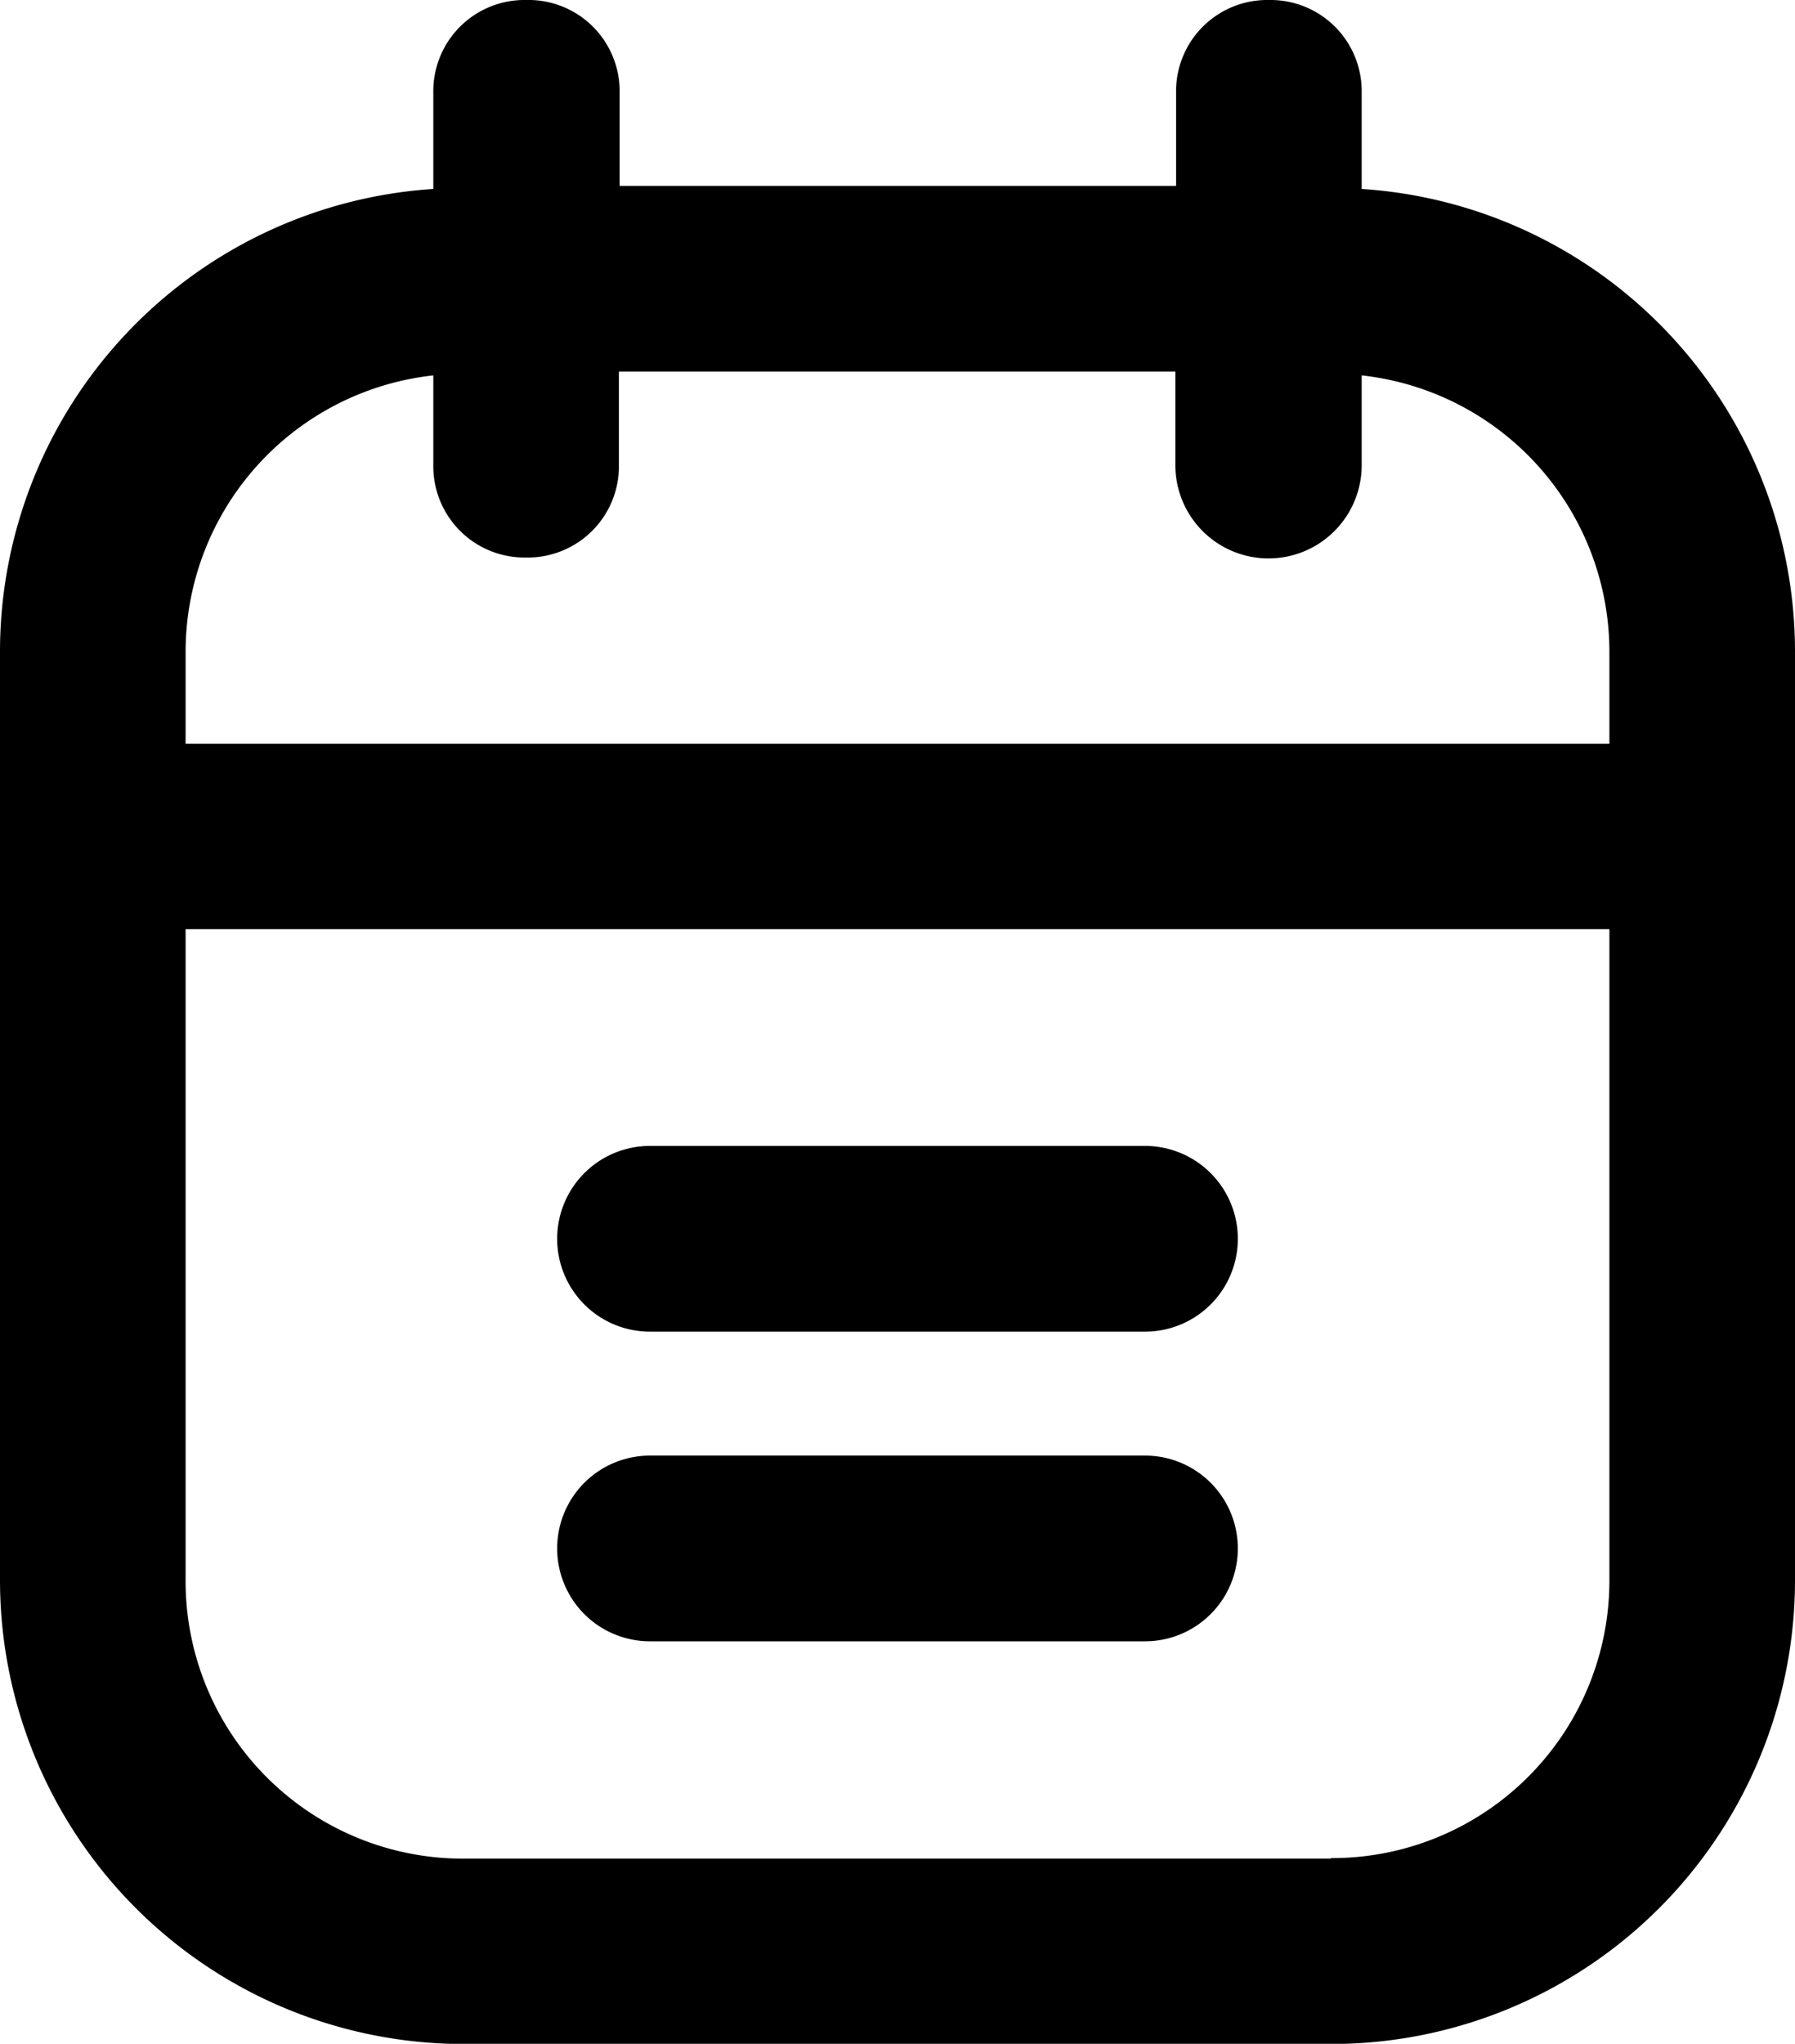 <svg id="katman_1" data-name="katman 1" xmlns="http://www.w3.org/2000/svg" xmlns:xlink="http://www.w3.org/1999/xlink" viewBox="0 0 100 113.79"><defs><style>.cls-1{fill:none;}.cls-2{clip-path:url(#clip-path);}</style><clipPath id="clip-path" transform="translate(21 23.9)"><rect class="cls-1" x="-21" y="-23.9" width="100" height="113.79"/></clipPath></defs><title>icon-date</title><g class="cls-2"><path d="M79,12.31A25.82,25.82,0,0,0,54.86-13.38v-5.34a5.08,5.08,0,0,0-5.17-5.18,5.08,5.08,0,0,0-5.17,5.18v5.17h-31v-5.17A5.08,5.08,0,0,0,8.31-23.9a5.08,5.08,0,0,0-5.17,5.18v5.34A25.82,25.82,0,0,0-21,12.31V64A25.83,25.83,0,0,0,4.86,89.9H53.14A25.83,25.83,0,0,0,79,64ZM3.14-3V2A5.08,5.08,0,0,0,8.31,7.14,5.08,5.08,0,0,0,13.48,2V-3.21h31V2A5.17,5.17,0,0,0,54.86,2V-3a15.49,15.49,0,0,1,13.8,15.34v5.17H-10.66V12.31A15.49,15.49,0,0,1,3.14-3m50,82.58H4.86A15.45,15.45,0,0,1-10.66,64V27.83H68.66V64A15.45,15.45,0,0,1,53.14,79.55" transform="translate(21 23.9)"/><path d="M42.79,57.14H15.21a5.17,5.17,0,1,0,0,10.34H42.79a5.17,5.17,0,1,0,0-10.34" transform="translate(21 23.9)"/><path d="M42.79,39.9H15.21a5.17,5.17,0,1,0,0,10.34H42.79a5.17,5.17,0,1,0,0-10.34" transform="translate(21 23.9)"/></g></svg>
